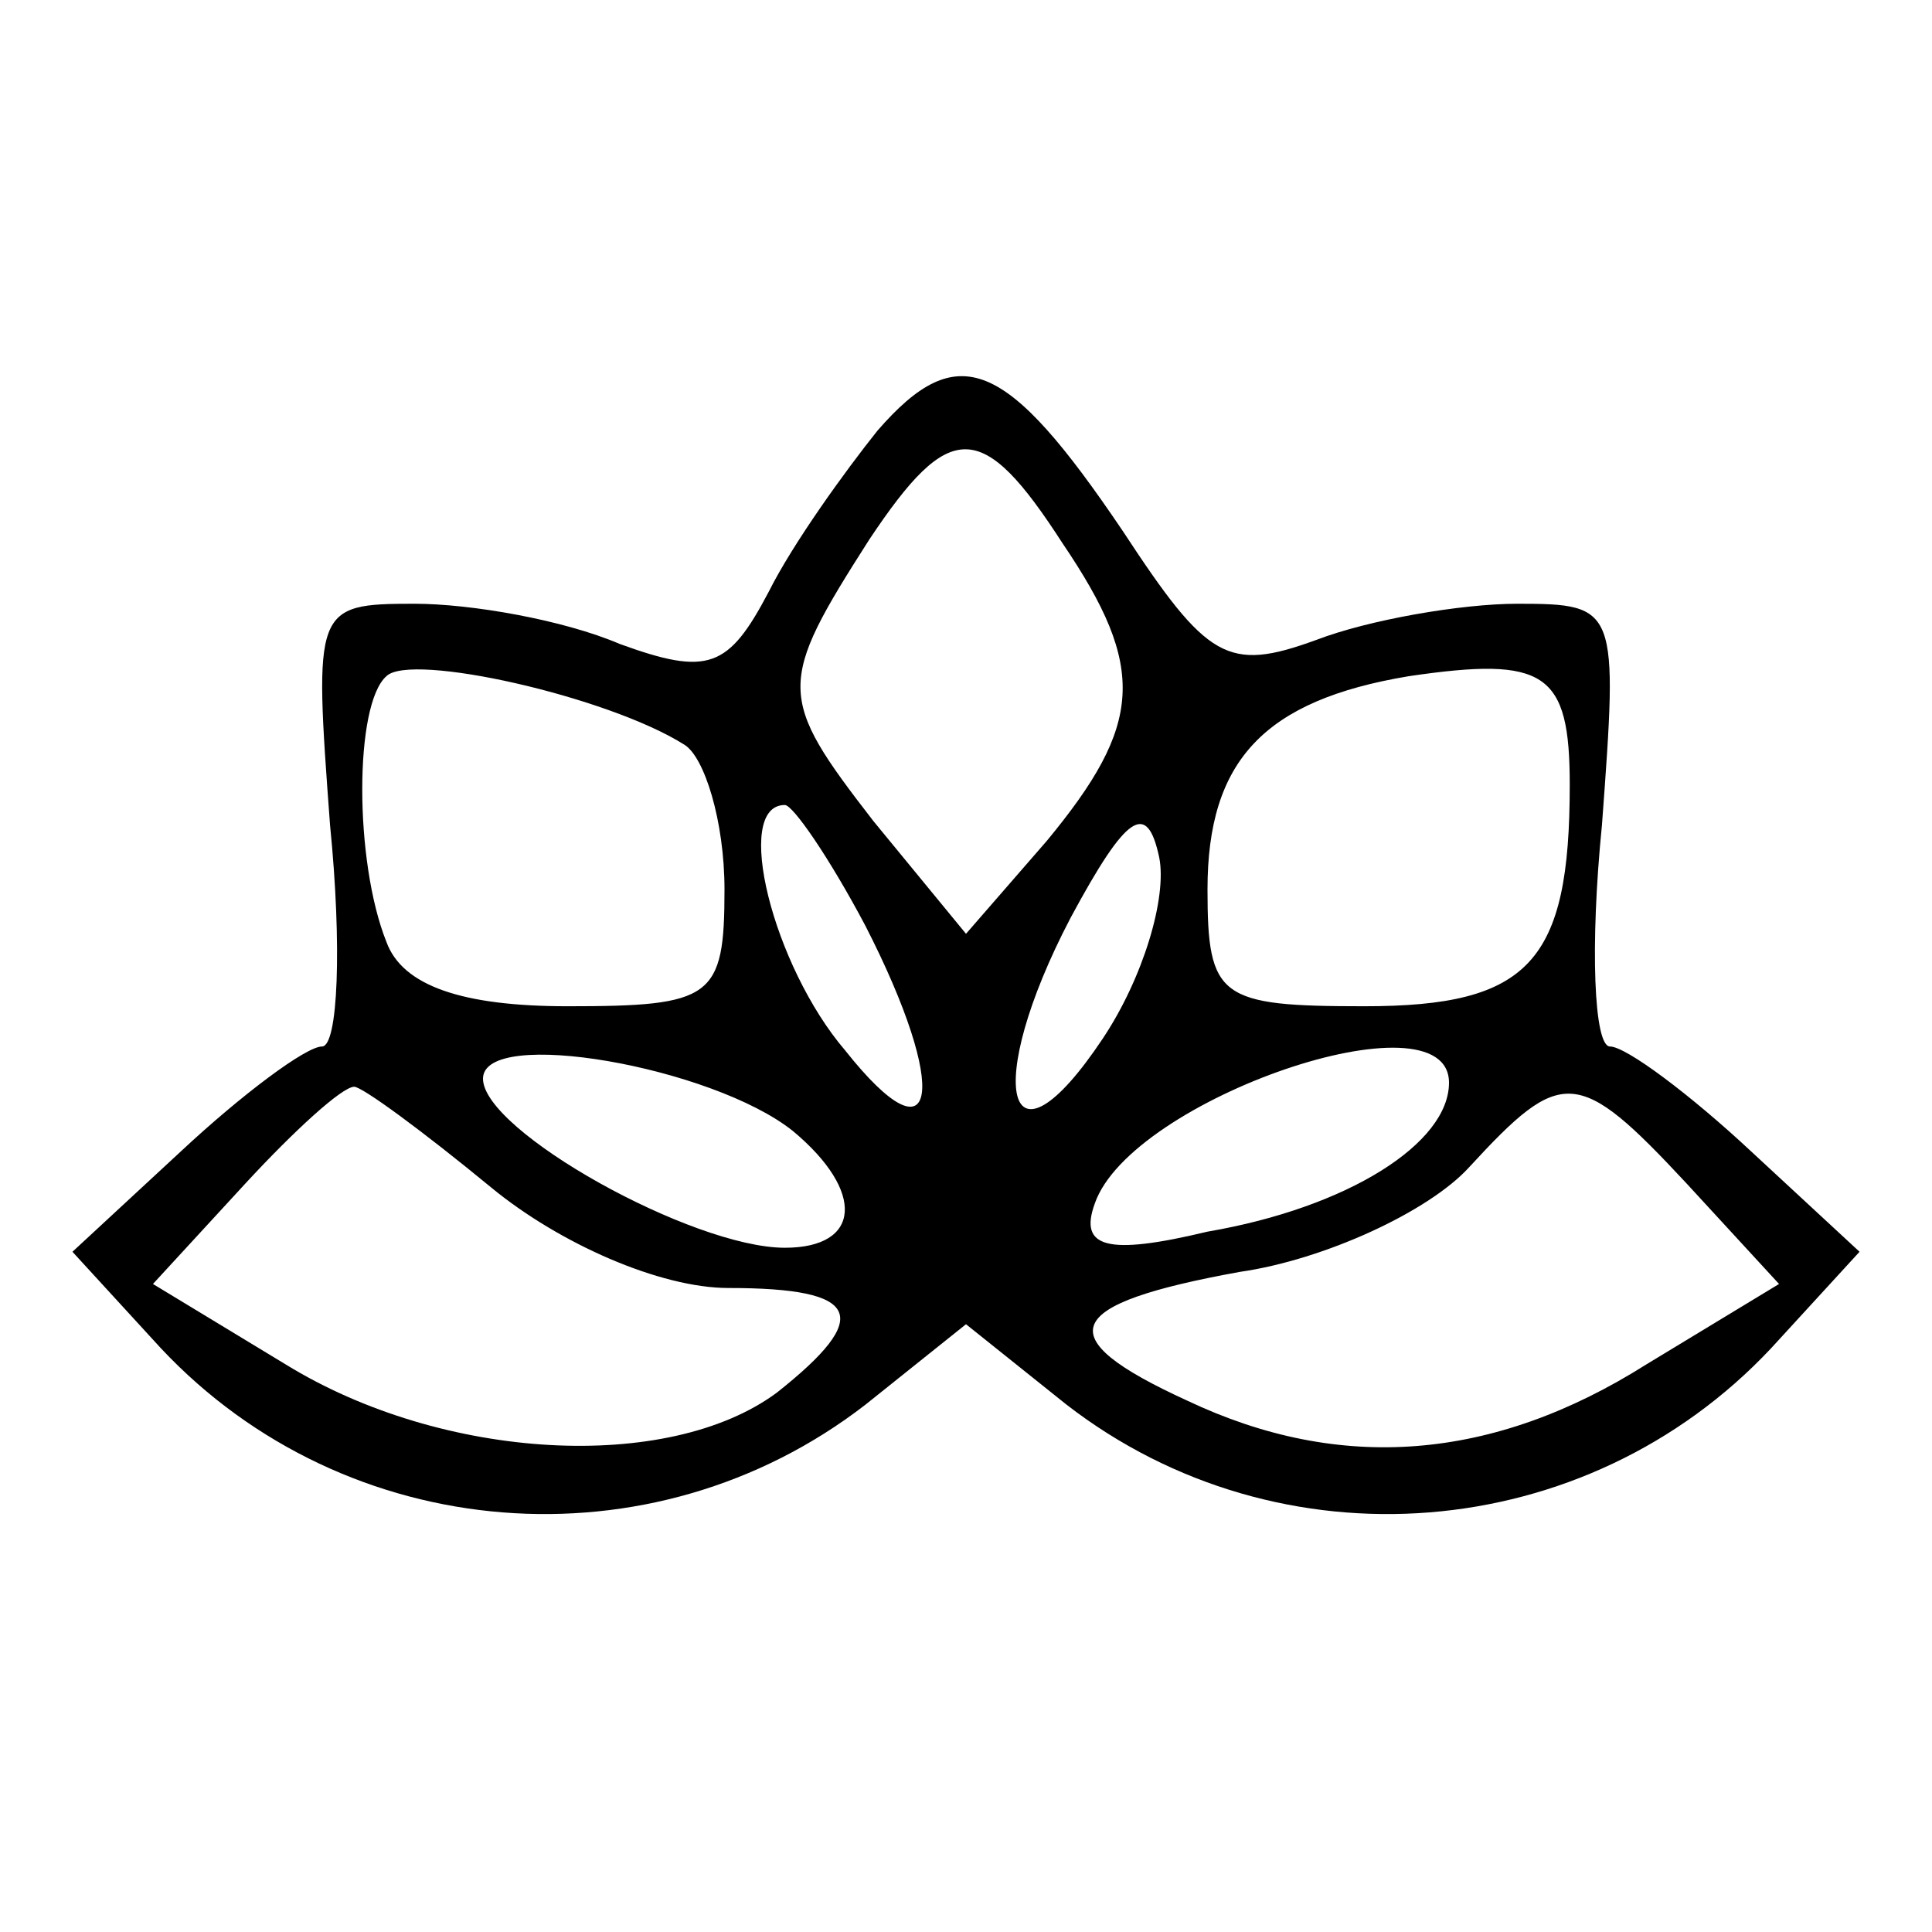 <?xml version="1.0" standalone="no"?>
<!DOCTYPE svg PUBLIC "-//W3C//DTD SVG 20010904//EN"
 "http://www.w3.org/TR/2001/REC-SVG-20010904/DTD/svg10.dtd">
<svg version="1.0" xmlns="http://www.w3.org/2000/svg"
 width="48pt" height="48pt" viewBox="0 0 48 48"
 preserveAspectRatio="xMidYMid meet">

<g transform="translate(0,48) scale(0.1,-0.1)"
fill="#000000" stroke="none">
<path d="M218 373 c-8 -10 -21 -28 -27 -40 -10 -19 -15 -21 -37 -13 -14 6 -37
10 -51 10 -25 0 -25 -1 -21 -55 3 -30 2 -55 -2 -55 -4 0 -20 -12 -35 -26 l-27
-25 22 -24 c46 -49 122 -55 175 -14 l25 20 25 -20 c53 -41 129 -35 175 14 l22
24 -27 25 c-15 14 -31 26 -35 26 -4 0 -5 25 -2 55 4 54 4 55 -21 55 -14 0 -37
-4 -50 -9 -22 -8 -27 -5 -48 27 -29 43 -41 48 -61 25z m46 -28 c21 -31 20 -45
-4 -74 l-20 -23 -23 28 c-24 31 -24 34 -1 70 20 30 28 30 48 -1z m-94 -50 c5
-3 10 -19 10 -36 0 -27 -3 -29 -39 -29 -26 0 -41 5 -45 16 -8 20 -8 59 0 66 6
6 55 -5 74 -17z m220 -10 c0 -44 -10 -55 -51 -55 -36 0 -39 2 -39 29 0 32 14
47 50 53 34 5 40 1 40 -27z m-175 -35 c21 -41 18 -60 -5 -31 -18 21 -28 61
-15 61 2 0 11 -13 20 -30z m59 -28 c-24 -36 -30 -12 -8 30 14 26 19 29 22 15
2 -10 -4 -30 -14 -45z m-77 -23 c18 -15 17 -29 -2 -29 -23 0 -75 29 -75 42 0
13 57 3 77 -13z m163 12 c0 -15 -25 -31 -60 -37 -25 -6 -32 -4 -28 7 9 26 88
53 88 30z m-238 -26 c17 -14 42 -25 59 -25 33 0 36 -7 12 -26 -27 -20 -83 -17
-122 7 l-33 20 23 25 c12 13 24 24 27 24 2 0 17 -11 34 -25z m297 1 l23 -25
-33 -20 c-38 -24 -76 -27 -114 -9 -35 16 -31 24 13 32 21 3 47 15 57 26 23 25
27 25 54 -4z"/>
</g>
</svg>
